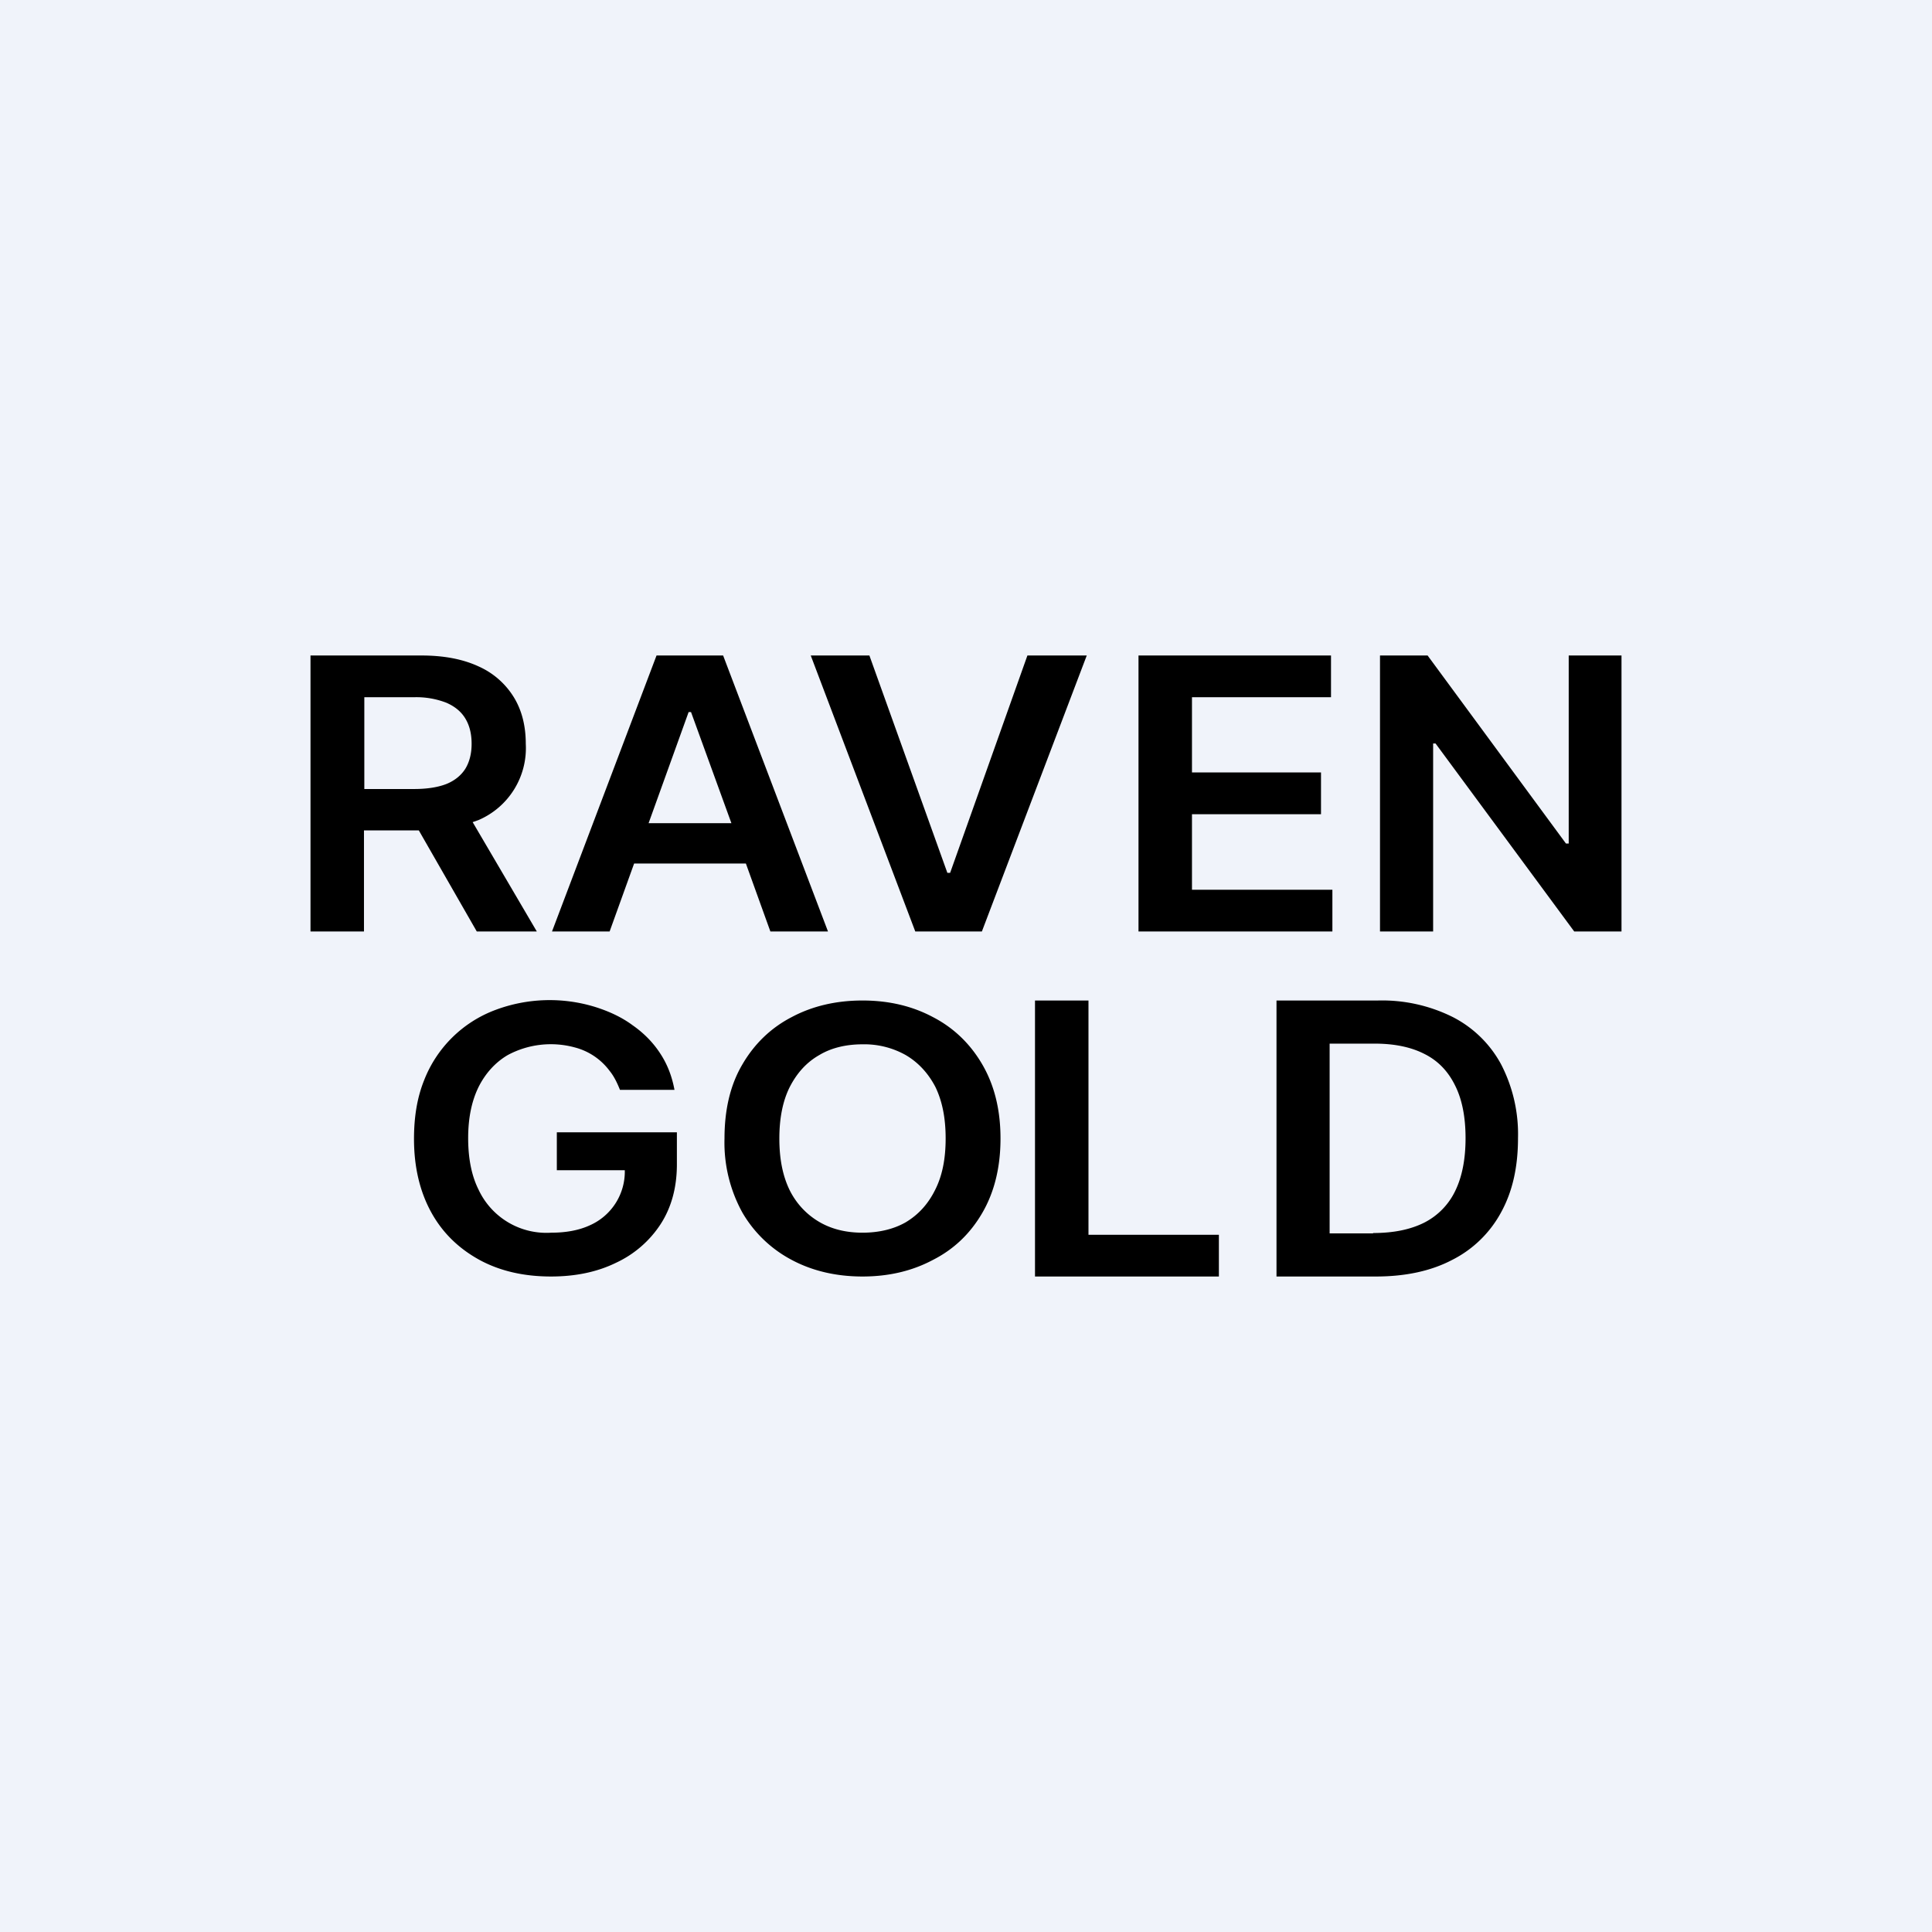 <?xml version='1.0' encoding='utf-8'?>
<!-- by TradeStack -->
<svg width="56" height="56" viewBox="0 0 56 56" xmlns="http://www.w3.org/2000/svg"><path fill="#F0F3FA" d="M0 0h56v56H0z" /><path fill-rule="evenodd" d="M9 19v8h1.55v-2.93h1.59L13.82 27h1.74l-1.86-3.17.17-.06a2.27 2.27 0 0 0 1.37-2.21c0-.51-.11-.96-.34-1.34a2.29 2.29 0 0 0-1.02-.9c-.45-.21-1-.32-1.66-.32H9Zm1.55 3.87H12c.38 0 .7-.05.95-.15.24-.1.42-.25.54-.44.12-.2.18-.44.18-.72 0-.29-.06-.53-.18-.73-.12-.2-.3-.35-.55-.46a2.4 2.4 0 0 0-.95-.16h-1.43v2.66ZM17.67 27H16l3.03-8h1.93L24 27h-1.67l-.71-1.97h-3.24L17.67 27Zm2.36-6.36 1.17 3.22h-2.4l1.16-3.22h.07Zm7.43 4.66L25.2 19H23.5l3.03 8h1.93l3.04-8h-1.72l-2.24 6.3h-.08ZM33 27v-8h5.58v1.21h-4.03v2.18h3.74v1.21h-3.74v2.19h4.07V27H33Zm14-8v8h-1.37l-4.02-5.45h-.07V27H40v-8h1.38l4.01 5.45h.08V19H47ZM30 29h1.55v6.79h3.78V37H30v-8Zm7 8h2.88c.86 0 1.6-.16 2.21-.48a3.3 3.3 0 0 0 1.42-1.38c.33-.6.49-1.31.49-2.15a4.4 4.4 0 0 0-.49-2.14 3.3 3.3 0 0 0-1.4-1.37 4.59 4.59 0 0 0-2.17-.48H37v8Zm2.8-1.25h-1.26v-5.5h1.3c.58 0 1.06.1 1.45.3.4.2.69.51.89.92.2.4.3.91.3 1.52s-.1 1.12-.3 1.53a2 2 0 0 1-.9.92c-.4.2-.89.3-1.48.3ZM29 33c0 .84-.18 1.56-.53 2.16-.35.6-.82 1.05-1.43 1.36-.6.32-1.28.48-2.04.48s-1.45-.16-2.05-.48a3.59 3.59 0 0 1-1.43-1.37A4.2 4.2 0 0 1 21 33c0-.84.17-1.56.52-2.15.35-.6.83-1.06 1.43-1.37.6-.32 1.29-.48 2.05-.48.76 0 1.44.16 2.04.48.6.31 1.08.77 1.43 1.37.35.6.53 1.31.53 2.15Zm-1.59 0c0-.6-.1-1.09-.3-1.5-.21-.4-.5-.71-.86-.92a2.45 2.45 0 0 0-1.25-.31c-.47 0-.9.1-1.25.31-.37.21-.65.52-.86.93-.2.4-.3.9-.3 1.49 0 .6.1 1.09.3 1.5.2.4.5.71.86.92.36.21.78.31 1.25.31s.9-.1 1.25-.3c.37-.22.65-.53.85-.93.21-.41.31-.9.31-1.5Zm-9.74-1.96c.13.16.22.35.3.55h1.58c-.07-.38-.2-.73-.41-1.05-.2-.31-.47-.59-.8-.82-.31-.23-.67-.4-1.08-.53a4.48 4.48 0 0 0-2.89.08 3.55 3.55 0 0 0-2.08 2.05c-.2.5-.29 1.06-.29 1.69 0 .82.17 1.53.5 2.13.33.6.8 1.05 1.4 1.38.59.32 1.28.48 2.07.48.71 0 1.34-.13 1.89-.4a3.1 3.1 0 0 0 1.29-1.12c.31-.48.47-1.06.47-1.73v-.93h-3.48v1.1h1.97a1.7 1.7 0 0 1-1 1.59c-.32.15-.7.22-1.13.22a2.17 2.17 0 0 1-2.11-1.25c-.2-.4-.3-.9-.3-1.49 0-.58.1-1.07.3-1.48.2-.4.49-.72.85-.93a2.64 2.64 0 0 1 1.94-.22 1.83 1.83 0 0 1 1.01.68Z" /></svg>